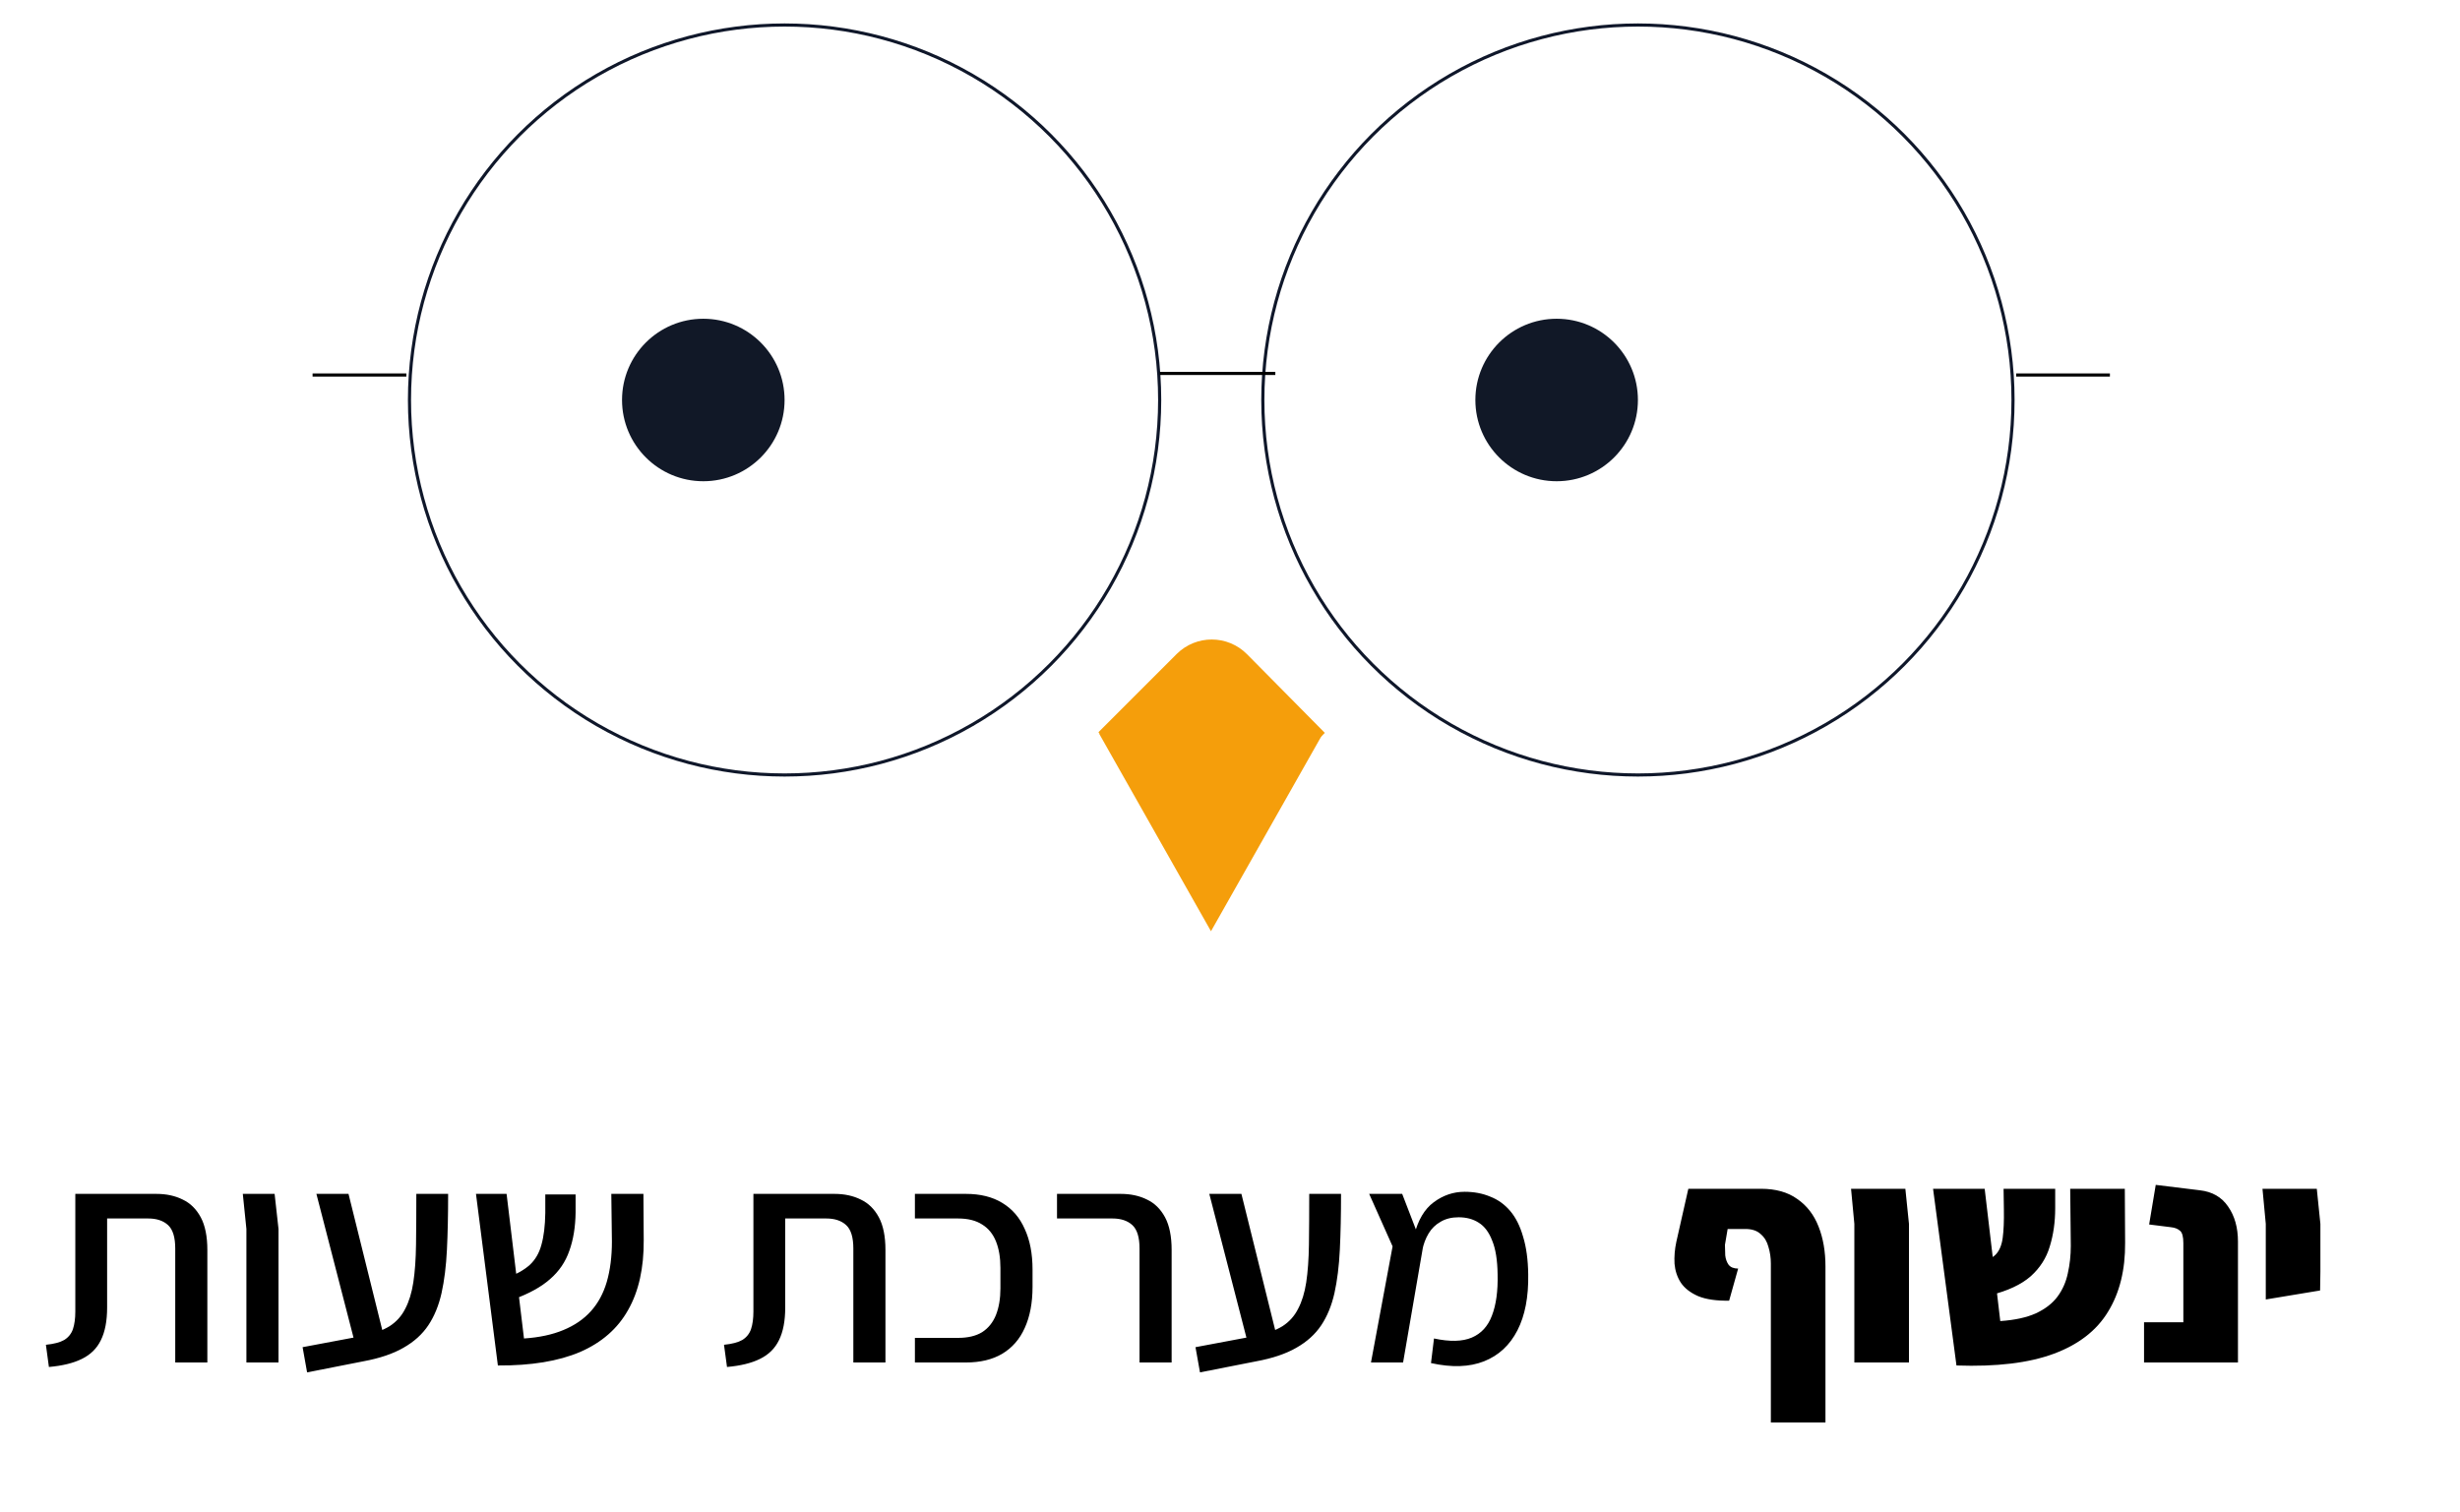 <svg width="787" height="484" viewBox="0 0 787 484" fill="none" xmlns="http://www.w3.org/2000/svg">
<path d="M563.361 380.416C568.097 380.416 571.969 381.504 574.977 383.68C578.049 385.792 580.321 388.736 581.792 392.512C583.264 396.224 584 400.48 584 405.28V455.2H566.529V404.32C566.529 402.464 566.273 400.704 565.761 399.04C565.313 397.312 564.481 395.936 563.265 394.912C562.113 393.824 560.481 393.28 558.369 393.28H552.705L551.841 398.368C551.841 399.392 551.873 400.512 551.937 401.728C552.065 402.88 552.417 403.872 552.993 404.704C553.633 405.536 554.657 405.952 556.065 405.952L553.185 416.224C549.089 416.288 545.793 415.808 543.297 414.784C540.801 413.696 538.945 412.256 537.729 410.464C536.577 408.672 535.905 406.656 535.713 404.416C535.585 402.112 535.777 399.776 536.289 397.408L540.129 380.416H563.361ZM593.24 436V391.648L592.184 380.416H609.56L610.712 391.648V436H593.24ZM625.911 436.96L618.423 380.416H634.935L639.927 422.752C644.599 422.432 648.407 421.6 651.351 420.256C654.359 418.848 656.663 417.056 658.263 414.88C659.863 412.704 660.951 410.24 661.527 407.488C662.167 404.672 662.487 401.728 662.487 398.656L662.295 380.416H679.767L679.863 397.696C679.927 406.4 678.103 413.76 674.391 419.776C670.743 425.792 664.951 430.272 657.015 433.216C649.079 436.16 638.711 437.408 625.911 436.96ZM636.663 414.496L632.535 403.84C635.223 403.52 637.175 402.752 638.391 401.536C639.607 400.32 640.375 398.528 640.695 396.16C641.015 393.792 641.143 390.752 641.079 387.04L640.983 380.416H657.495V386.656C657.495 391.072 656.919 395.136 655.767 398.848C654.679 402.56 652.631 405.76 649.623 408.448C646.615 411.072 642.295 413.088 636.663 414.496ZM685.918 436V423.136H698.494V397.792C698.494 395.744 698.142 394.432 697.438 393.856C696.734 393.216 695.742 392.832 694.462 392.704L687.55 391.84L689.662 379.168L703.774 380.896C707.742 381.344 710.75 383.072 712.798 386.08C714.91 389.088 715.966 392.832 715.966 397.312V436H685.918ZM724.865 415.84V406.912V391.648L723.809 380.416H741.185L742.337 391.648V406.912L742.241 412.96L724.865 415.84Z" fill="black"/>
<path d="M15.646 437.44L14.686 430.336C17.246 430.08 19.198 429.568 20.542 428.8C21.886 427.968 22.814 426.816 23.326 425.344C23.838 423.808 24.094 421.92 24.094 419.68V382.048H50.014C53.214 382.048 56.03 382.656 58.462 383.872C60.894 385.024 62.814 386.912 64.222 389.536C65.63 392.16 66.334 395.648 66.334 400V436H56.062V399.52C56.062 395.936 55.294 393.44 53.758 392.032C52.222 390.624 50.11 389.92 47.422 389.92H34.27V418.432C34.27 422.72 33.598 426.208 32.254 428.896C30.974 431.52 28.958 433.504 26.206 434.848C23.518 436.192 19.998 437.056 15.646 437.44ZM78.829 436V393.28L77.677 382.048H87.853L89.101 393.28V436H78.829ZM98.246 439.168L96.806 431.104L116.198 427.456C119.654 426.752 122.47 425.728 124.646 424.384C126.822 422.976 128.486 421.12 129.638 418.816C130.854 416.512 131.718 413.696 132.23 410.368C132.742 406.976 133.03 402.944 133.094 398.272C133.158 393.6 133.19 388.192 133.19 382.048H143.366C143.366 388.704 143.238 394.656 142.982 399.904C142.726 405.152 142.15 409.792 141.254 413.824C140.358 417.792 138.95 421.216 137.03 424.096C135.11 426.976 132.454 429.376 129.062 431.296C125.734 433.216 121.478 434.656 116.294 435.616L98.246 439.168ZM113.318 428.896L101.222 382.048H111.494L123.11 428.896H113.318ZM159.281 436.96L152.273 382.048H162.065L167.633 428.32C172.497 428 176.689 427.104 180.209 425.632C183.793 424.16 186.737 422.144 189.041 419.584C191.345 417.024 193.041 413.888 194.129 410.176C195.217 406.4 195.761 402.112 195.761 397.312L195.569 382.048H205.841L205.937 396.832C206.001 405.792 204.337 413.248 200.945 419.2C197.617 425.152 192.497 429.632 185.585 432.64C178.673 435.584 169.905 437.024 159.281 436.96ZM164.369 415.744L161.969 409.024C165.169 407.808 167.665 406.4 169.457 404.8C171.249 403.136 172.497 400.992 173.201 398.368C173.969 395.68 174.385 392.288 174.449 388.192V382.24H184.145V388C184.081 392.672 183.409 396.768 182.129 400.288C180.913 403.808 178.865 406.816 175.985 409.312C173.169 411.808 169.297 413.952 164.369 415.744ZM232.583 437.44L231.623 430.336C234.183 430.08 236.135 429.568 237.479 428.8C238.823 427.968 239.751 426.816 240.263 425.344C240.775 423.808 241.031 421.92 241.031 419.68V382.048H266.951C270.151 382.048 272.967 382.656 275.399 383.872C277.831 385.024 279.751 386.912 281.159 389.536C282.567 392.16 283.271 395.648 283.271 400V436H272.999V399.52C272.999 395.936 272.231 393.44 270.695 392.032C269.159 390.624 267.047 389.92 264.359 389.92H251.207V418.432C251.207 422.72 250.535 426.208 249.191 428.896C247.911 431.52 245.895 433.504 243.143 434.848C240.455 436.192 236.935 437.056 232.583 437.44ZM292.695 436V428.128H306.519C309.655 428.128 312.215 427.52 314.199 426.304C316.183 425.024 317.655 423.2 318.615 420.832C319.575 418.4 320.055 415.552 320.055 412.288V405.76C320.055 402.432 319.575 399.584 318.615 397.216C317.655 394.848 316.183 393.056 314.199 391.84C312.215 390.56 309.655 389.92 306.519 389.92H292.695V382.048H309.015C313.623 382.048 317.495 383.008 320.631 384.928C323.831 386.848 326.231 389.632 327.831 393.28C329.495 396.864 330.327 401.184 330.327 406.24V411.808C330.327 416.928 329.495 421.312 327.831 424.96C326.231 428.544 323.831 431.296 320.631 433.216C317.495 435.072 313.623 436 309.015 436H292.695ZM364.557 436V399.52C364.557 395.936 363.789 393.44 362.253 392.032C360.717 390.624 358.605 389.92 355.917 389.92H338.157V382.048H358.509C361.709 382.048 364.525 382.656 366.957 383.872C369.389 385.024 371.309 386.912 372.717 389.536C374.125 392.16 374.829 395.648 374.829 400V436H364.557ZM383.902 439.168L382.462 431.104L401.854 427.456C405.31 426.752 408.126 425.728 410.302 424.384C412.478 422.976 414.142 421.12 415.294 418.816C416.51 416.512 417.374 413.696 417.886 410.368C418.398 406.976 418.686 402.944 418.75 398.272C418.814 393.6 418.846 388.192 418.846 382.048H429.022C429.022 388.704 428.894 394.656 428.638 399.904C428.382 405.152 427.806 409.792 426.91 413.824C426.014 417.792 424.606 421.216 422.686 424.096C420.766 426.976 418.11 429.376 414.718 431.296C411.39 433.216 407.134 434.656 401.95 435.616L383.902 439.168ZM398.974 428.896L386.878 382.048H397.15L408.766 428.896H398.974ZM457.801 436.192L458.761 428.32C463.817 429.408 467.849 429.312 470.857 428.032C473.865 426.752 476.009 424.416 477.289 421.024C478.633 417.568 479.241 413.152 479.113 407.776C479.049 403.232 478.473 399.648 477.385 397.024C476.361 394.336 474.921 392.416 473.065 391.264C471.273 390.112 469.129 389.536 466.633 389.536C464.393 389.536 462.473 390.016 460.873 390.976C459.273 391.872 457.993 393.12 457.033 394.72C456.073 396.32 455.401 398.112 455.017 400.096L452.425 395.296C453.641 390.432 455.721 386.912 458.665 384.736C461.673 382.496 464.969 381.376 468.553 381.376C471.561 381.376 474.281 381.888 476.713 382.912C479.209 383.872 481.353 385.408 483.145 387.52C484.937 389.632 486.313 392.384 487.273 395.776C488.297 399.104 488.841 403.104 488.905 407.776C489.033 415.008 487.881 420.992 485.449 425.728C483.017 430.464 479.465 433.76 474.793 435.616C470.121 437.472 464.457 437.664 457.801 436.192ZM438.601 436L445.513 398.848L438.025 382.048H448.585L455.209 399.232L448.873 436H438.601Z" fill="black"/>
<circle cx="251" cy="128" r="120" stroke="#0F172A" strokeWidth="16"/>
<circle cx="225" cy="128" r="26" fill="#111827"/>
<circle cx="524" cy="128" r="120" stroke="#0F172A" strokeWidth="16"/>
<circle cx="498" cy="128" r="26" fill="#111827"/>
<line x1="371" y1="119.5" x2="408" y2="119.5" stroke="black" strokeWidth="17"/>
<line x1="645" y1="120" x2="675" y2="120" stroke="black" strokeWidth="16"/>
<line x1="100" y1="120" x2="130" y2="120" stroke="black" strokeWidth="16"/>
<path d="M351.399 234.32L376.405 209.314C382.654 203.065 392.756 203.093 398.97 209.376L423.837 234.522L387.516 270.842L351.399 234.32Z" fill="#F59E0B"/>
<path d="M387.417 298L423.286 234.622H351.549L387.417 298Z" fill="#F59E0B"/>
</svg>
